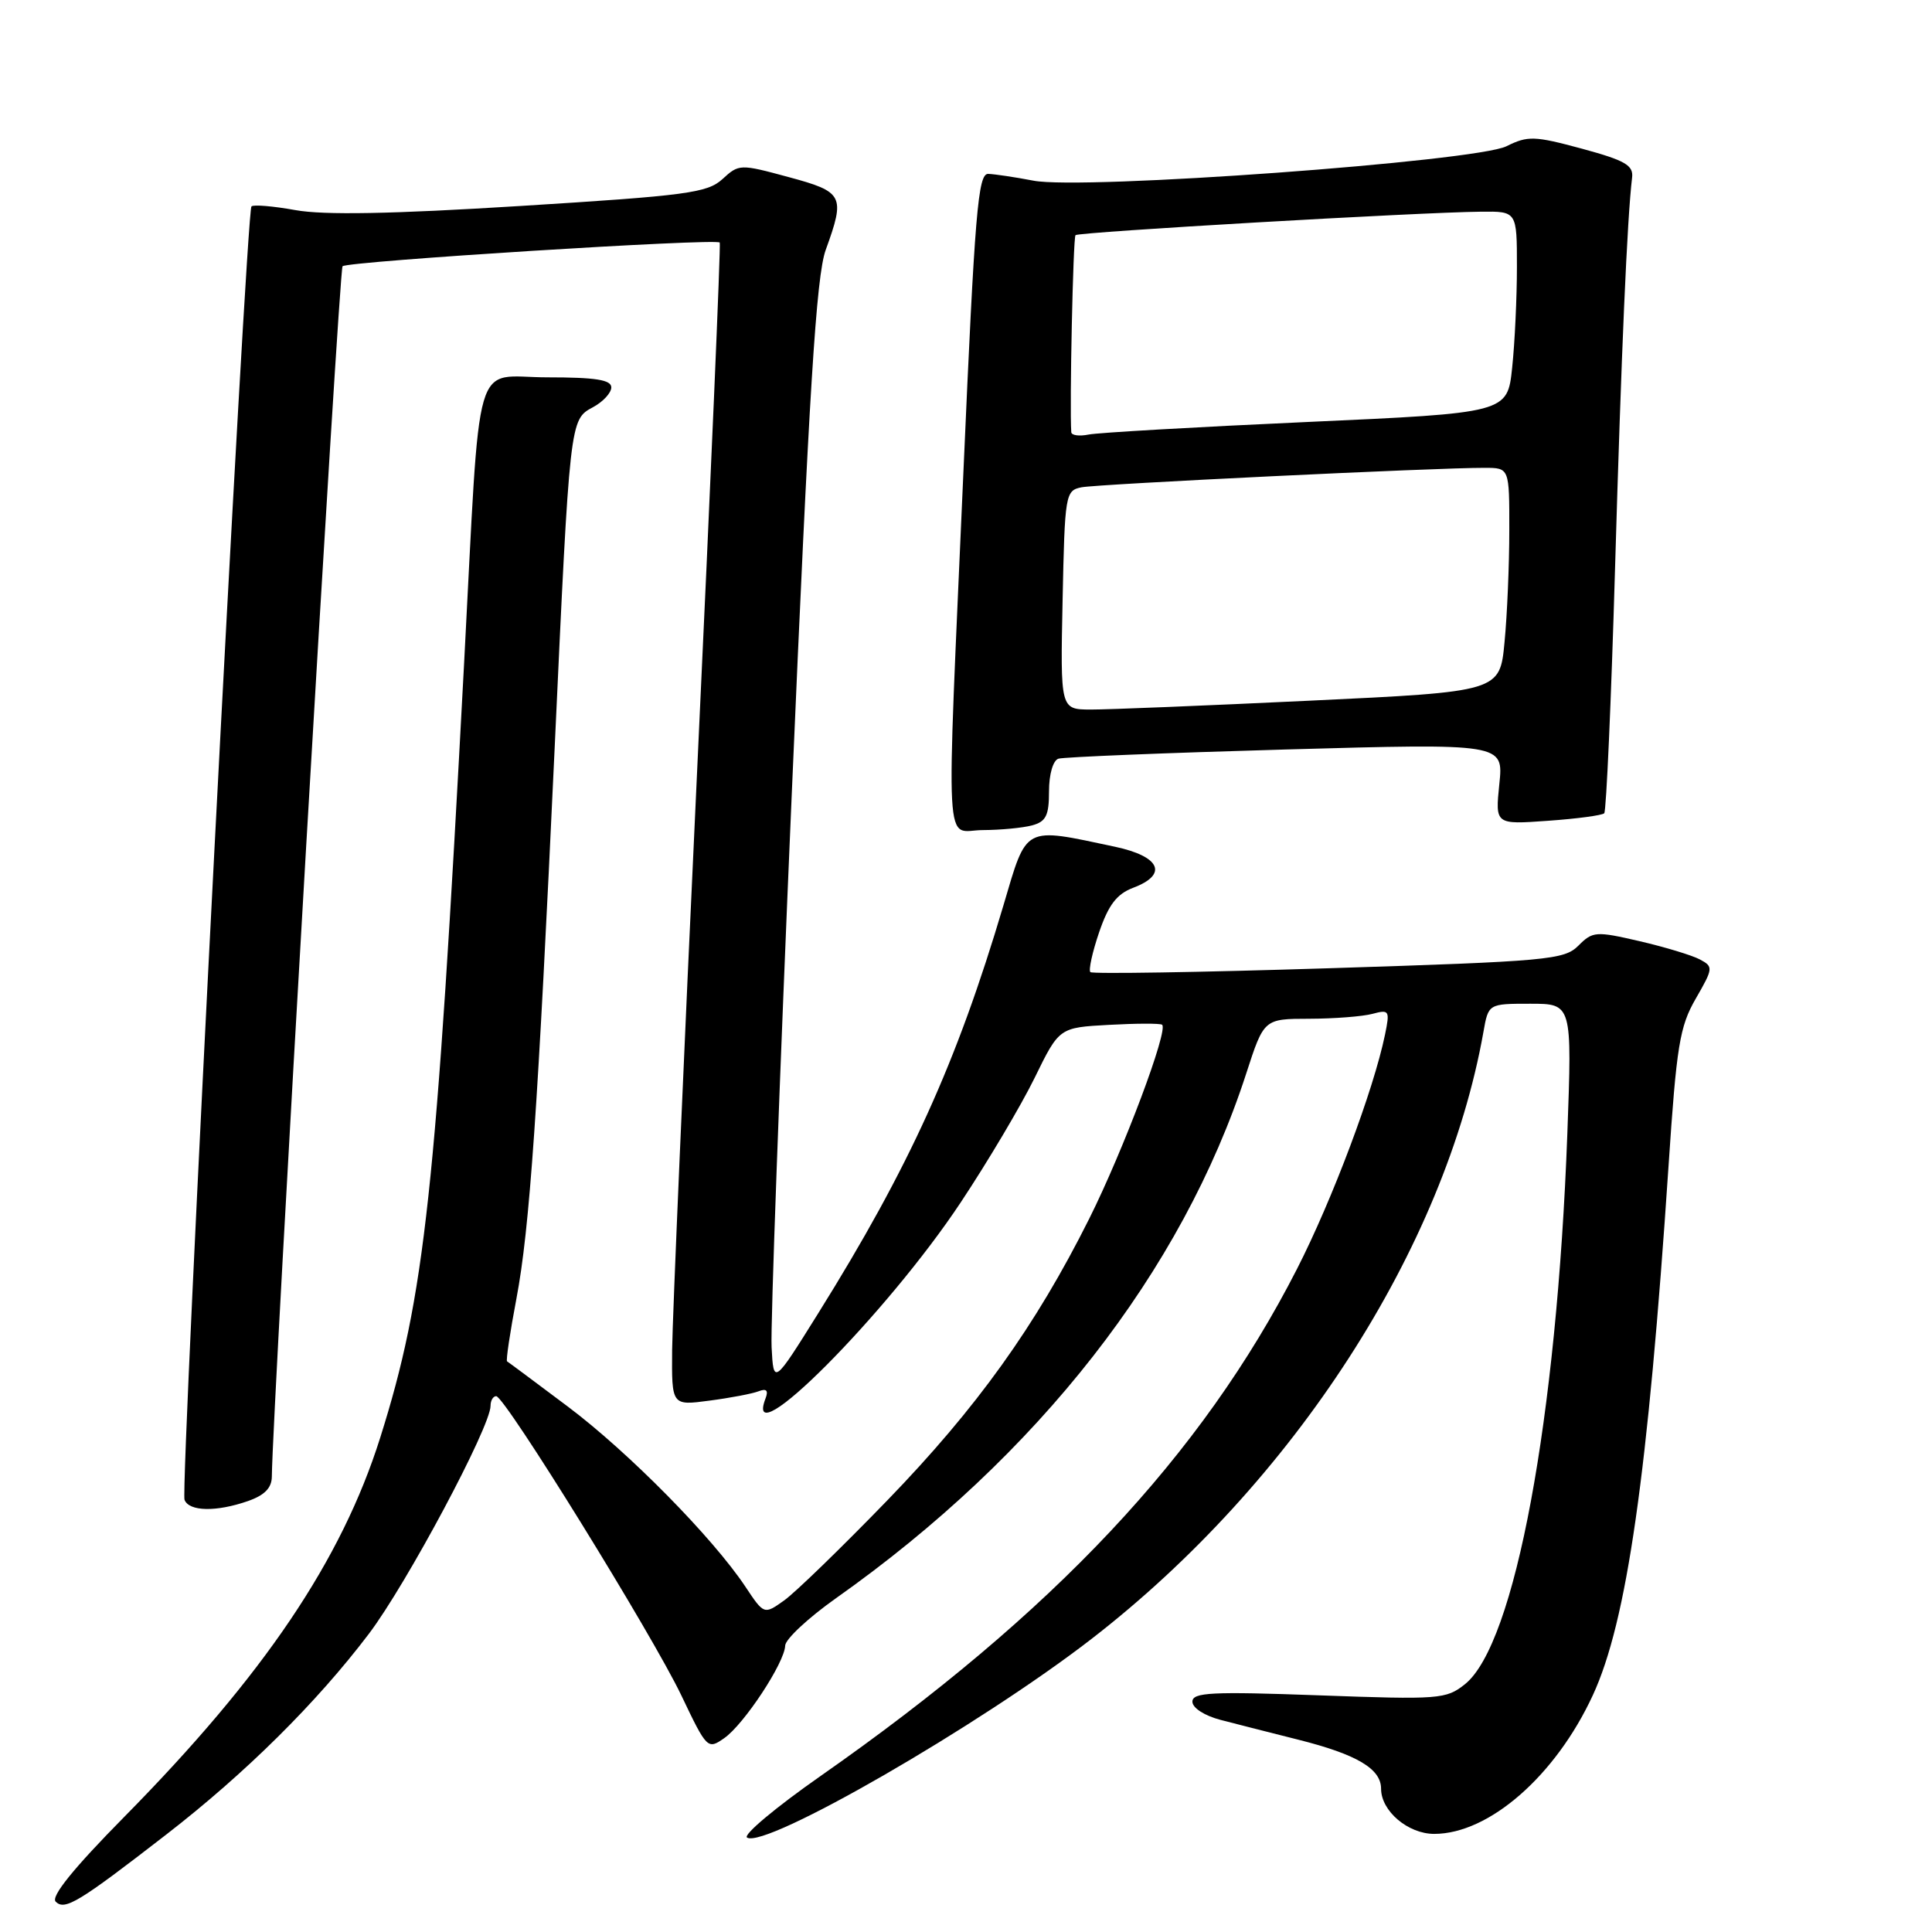 <?xml version="1.0" encoding="UTF-8" standalone="no"?>
<!DOCTYPE svg PUBLIC "-//W3C//DTD SVG 1.1//EN" "http://www.w3.org/Graphics/SVG/1.1/DTD/svg11.dtd" >
<svg xmlns="http://www.w3.org/2000/svg" xmlns:xlink="http://www.w3.org/1999/xlink" version="1.1" viewBox="0 0 256 256">
 <g >
 <path fill="currentColor"
d=" M 22.00 243.11 C 32.53 234.96 41.93 225.65 48.87 216.50 C 53.87 209.90 65.00 189.06 65.00 186.28 C 65.00 185.57 65.34 185.00 65.75 185.00 C 66.90 185.01 86.43 216.58 90.30 224.69 C 93.67 231.76 93.77 231.85 95.97 230.31 C 98.60 228.47 103.98 220.30 104.04 218.05 C 104.07 217.20 107.10 214.37 110.79 211.76 C 137.58 192.83 156.64 168.44 165.13 142.25 C 167.48 135.00 167.48 135.00 173.49 134.99 C 176.80 134.98 180.56 134.69 181.86 134.34 C 184.09 133.74 184.18 133.90 183.52 137.10 C 182.01 144.42 176.55 158.96 171.85 168.16 C 159.22 192.87 139.59 213.75 108.73 235.33 C 102.81 239.47 98.42 243.14 98.99 243.49 C 101.43 245.00 129.86 228.60 144.65 217.15 C 171.44 196.42 191.46 165.41 196.56 136.75 C 197.22 133.00 197.22 133.00 202.77 133.00 C 208.31 133.00 208.31 133.00 207.68 150.25 C 206.28 188.03 200.74 217.86 194.12 223.16 C 191.62 225.16 190.73 225.22 174.75 224.64 C 160.52 224.12 158.00 224.25 158.00 225.48 C 158.00 226.31 159.60 227.34 161.75 227.90 C 163.81 228.44 168.43 229.61 172.00 230.51 C 179.80 232.47 183.00 234.37 183.00 237.02 C 183.00 239.97 186.57 243.00 190.04 243.00 C 197.31 243.00 206.12 235.30 211.06 224.62 C 215.57 214.87 218.36 195.38 221.09 154.50 C 222.15 138.56 222.56 136.02 224.70 132.32 C 227.02 128.29 227.04 128.09 225.24 127.13 C 224.21 126.58 220.61 125.49 217.25 124.71 C 211.46 123.37 211.04 123.40 209.14 125.31 C 207.26 127.18 205.11 127.38 176.04 128.30 C 158.94 128.84 144.74 129.07 144.48 128.81 C 144.22 128.55 144.74 126.17 145.64 123.53 C 146.88 119.90 147.98 118.46 150.14 117.64 C 154.82 115.88 153.76 113.48 147.75 112.20 C 135.51 109.60 136.12 109.28 132.95 120.00 C 126.76 140.86 120.50 154.65 108.43 174.00 C 102.50 183.50 102.50 183.50 102.24 178.50 C 102.09 175.75 103.29 142.90 104.90 105.50 C 107.22 51.52 108.16 36.60 109.41 33.12 C 112.02 25.92 111.78 25.43 104.48 23.46 C 98.06 21.72 97.92 21.72 95.73 23.73 C 93.73 25.56 91.02 25.92 69.00 27.29 C 51.85 28.36 42.89 28.52 39.14 27.84 C 36.20 27.31 33.58 27.09 33.32 27.35 C 32.62 28.04 23.87 197.22 24.45 198.73 C 25.05 200.29 28.66 200.36 32.85 198.90 C 35.06 198.13 36.01 197.16 36.02 195.65 C 36.10 186.79 44.92 35.74 45.39 35.28 C 46.04 34.62 94.94 31.55 95.37 32.14 C 95.52 32.34 94.17 63.77 92.38 102.00 C 90.59 140.23 89.10 174.82 89.06 178.88 C 89.00 186.26 89.00 186.26 94.01 185.59 C 96.77 185.23 99.70 184.67 100.52 184.35 C 101.56 183.95 101.84 184.24 101.44 185.29 C 98.35 193.34 117.50 174.11 127.31 159.31 C 130.89 153.92 135.29 146.50 137.09 142.83 C 140.35 136.16 140.35 136.16 146.93 135.80 C 150.54 135.60 153.72 135.59 153.98 135.78 C 154.87 136.42 148.86 152.42 144.32 161.50 C 137.21 175.71 129.43 186.56 117.56 198.82 C 111.51 205.07 105.36 211.03 103.90 212.07 C 101.24 213.96 101.24 213.96 98.76 210.23 C 94.43 203.73 83.30 192.44 75.27 186.40 C 70.99 183.19 67.36 180.48 67.19 180.39 C 67.02 180.29 67.58 176.55 68.43 172.07 C 70.18 162.84 71.27 147.10 73.50 99.00 C 75.51 55.55 75.50 55.61 78.55 53.97 C 79.90 53.25 81.00 52.06 81.00 51.33 C 81.00 50.33 78.92 50.00 72.56 50.00 C 62.50 50.00 63.73 45.78 61.49 88.00 C 57.77 158.16 56.30 171.72 50.38 190.50 C 45.25 206.76 34.98 221.97 16.47 240.74 C 9.73 247.57 6.71 251.31 7.38 251.98 C 8.59 253.19 10.43 252.07 22.00 243.11 Z  M 136.75 109.37 C 138.60 108.87 139.00 108.07 139.00 104.85 C 139.00 102.60 139.53 100.76 140.25 100.53 C 140.94 100.31 154.49 99.76 170.37 99.31 C 199.23 98.50 199.23 98.50 198.67 103.88 C 198.12 109.26 198.12 109.26 205.09 108.76 C 208.93 108.49 212.30 108.04 212.57 107.76 C 212.84 107.49 213.49 92.92 214.00 75.38 C 214.84 46.54 215.61 28.93 216.26 23.54 C 216.46 21.90 215.35 21.26 209.61 19.70 C 203.31 18.00 202.45 17.97 199.61 19.38 C 195.51 21.40 143.44 25.20 136.94 23.94 C 134.50 23.47 131.80 23.07 130.94 23.04 C 129.59 23.01 129.17 28.11 127.67 62.25 C 125.36 115.01 125.09 110.00 130.25 109.99 C 132.59 109.98 135.51 109.70 136.75 109.37 Z  M 140.80 79.51 C 141.09 65.49 141.17 65.00 143.30 64.57 C 145.48 64.14 190.50 61.96 196.75 61.99 C 200.00 62.00 200.00 62.00 199.99 70.25 C 199.99 74.79 199.71 81.46 199.36 85.07 C 198.74 91.65 198.74 91.65 173.62 92.84 C 159.80 93.50 146.70 94.03 144.50 94.02 C 140.50 94.00 140.50 94.00 140.80 79.51 Z  M 141.95 57.27 C 141.71 53.89 142.19 31.47 142.51 31.16 C 142.93 30.74 188.02 28.13 196.25 28.05 C 201.00 28.00 201.00 28.00 201.00 35.35 C 201.00 39.40 200.72 45.41 200.37 48.71 C 199.74 54.72 199.74 54.72 173.12 55.92 C 158.48 56.58 145.49 57.33 144.25 57.58 C 143.01 57.83 141.98 57.69 141.95 57.27 Z "/>
</g>
</svg>